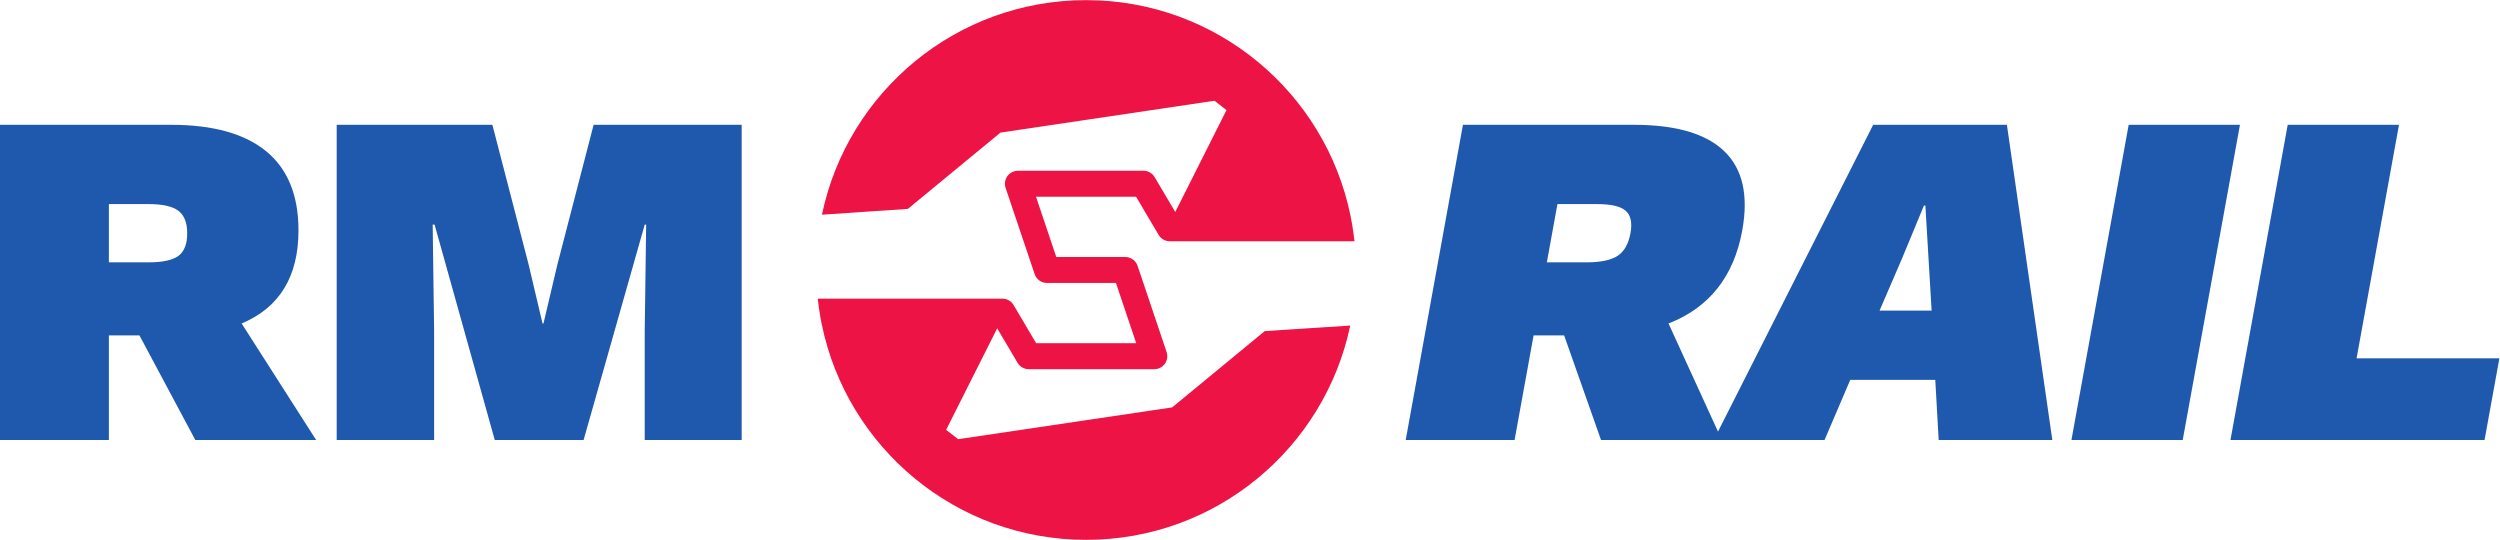 <?xml version="1.0" encoding="UTF-8" standalone="no"?>
<!-- Created with Inkscape (http://www.inkscape.org/) -->

<svg
   version="1.1"
   id="svg2"
   xml:space="preserve"
   width="430.878"
   height="93.044"
   viewBox="0 0 430.878 93.044"
   sodipodi:docname="c187031a1ab808dc4471b96d6592c2bf.eps"
   xmlns:inkscape="http://www.inkscape.org/namespaces/inkscape"
   xmlns:sodipodi="http://sodipodi.sourceforge.net/DTD/sodipodi-0.dtd"
   xmlns="http://www.w3.org/2000/svg"
   xmlns:svg="http://www.w3.org/2000/svg"><defs
     id="defs6" /><sodipodi:namedview
     id="namedview4"
     pagecolor="#ffffff"
     bordercolor="#666666"
     borderopacity="1.0"
     inkscape:pageshadow="2"
     inkscape:pageopacity="0.0"
     inkscape:pagecheckerboard="0" /><g
     id="g8"
     inkscape:groupmode="layer"
     inkscape:label="ink_ext_XXXXXX"
     transform="matrix(1.333,0,0,-1.333,-0.078,93.115)"><g
       id="g10"
       transform="scale(0.1)"><path
         d="m 1516.12,171.793 -276.67,-41.113 -15.56,12.062 66.02,131.301 26.35,-44.602 c 3.03,-5.113 8.52,-8.25 14.45,-8.25 h 162.35 c 5.4,0 10.47,2.614 13.63,7 3.16,4.387 4.01,10.008 2.27,15.164 l -37.54,111.481 c -2.3,6.812 -8.69,11.41 -15.89,11.41 h -89.22 l -26.24,77.93 h 129.41 l 29.16,-49.363 c 3.04,-5.11 8.54,-8.239 14.47,-8.239 h 238.73 c -0.07,0.672 -0.17,1.313 -0.22,1.985 v 0 c -0.06,0.449 -0.14,0.898 -0.18,1.343 -0.26,2.223 -0.52,4.426 -0.81,6.641 -0.03,0.25 -0.08,0.512 -0.11,0.773 -1.06,7.684 -2.33,15.293 -3.88,22.832 h -0.02 c -32.69,158.797 -173.23,278.215 -341.73,278.215 -168.21,0 -308.59,-119.011 -341.58,-277.429 l 111.12,7.543 119.73,98.64 276.67,41.141 15.55,-12.07 -66.25,-131.735 -26.61,45.039 c -3.03,5.125 -8.5,8.254 -14.45,8.254 H 1316.7 c -5.39,0 -10.46,-2.605 -13.63,-6.984 -3.14,-4.407 -4,-10.032 -2.28,-15.149 l 37.55,-111.504 c 2.31,-6.824 8.69,-11.418 15.9,-11.418 h 89.21 l 26.24,-77.91 h -129.4 l -29.16,49.34 c -3.03,5.117 -8.52,8.258 -14.47,8.258 h -238.72 c 0.08,-0.828 0.19,-1.633 0.28,-2.43 h -0.01 c 0.04,-0.414 0.12,-0.804 0.16,-1.191 0.26,-2.246 0.52,-4.485 0.83,-6.711 0.04,-0.297 0.09,-0.594 0.13,-0.895 1.03,-7.523 2.29,-14.988 3.8,-22.347 h 0.05 C 1095.84,119.984 1236.4,0.535 1404.89,0.535 c 168.07,0 308.36,118.836 341.49,277.055 l -110.52,-7.133 -119.74,-98.664"
         style="fill:#ed1345;fill-opacity:1;fill-rule:evenodd;stroke:none"
         id="path12" /><path
         d="m 2022.96,264.852 h -39.52 L 1958.88,129.621 H 1818.1 l 74.01,407.543 h 221.05 c 54.34,0 93.33,-11.426 116.97,-34.273 23.64,-22.848 31.35,-56.911 23.12,-102.192 -10.84,-59.691 -42.62,-99.828 -95.35,-120.41 l 68.97,-150.668 h -156.22 z m -22.36,94.476 h 51.25 c 18.11,0 31.48,2.777 40.1,8.332 8.63,5.559 14.21,15.336 16.75,29.336 2.47,13.582 0.42,23.258 -6.15,29.02 -6.57,5.761 -18.91,8.644 -37.03,8.644 h -51.25 l -13.67,-75.332"
         style="fill:#1e59ae;fill-opacity:1;fill-rule:nonzero;stroke:none"
         id="path14" /><path
         d="M 2502.82,207.426 H 2392.9 l -33.27,-77.805 h -143.25 l 206.14,407.543 h 172.9 l 58.75,-407.543 h -146.96 z m -4.74,89.535 -8.06,135.848 h -1.85 l -28.62,-69.161 -28.78,-66.687 h 67.31"
         style="fill:#1e59ae;fill-opacity:1;fill-rule:nonzero;stroke:none"
         id="path16" /><path
         d="m 2822.74,129.621 h -143.87 l 74.01,407.543 h 143.87 l -74.01,-407.543"
         style="fill:#1e59ae;fill-opacity:1;fill-rule:nonzero;stroke:none"
         id="path18" /><path
         d="M 3232.17,235.211 3213,129.621 h -328.51 l 74.01,407.543 h 143.88 l -54.84,-301.953 h 184.63"
         style="fill:#1e59ae;fill-opacity:1;fill-rule:nonzero;stroke:none"
         id="path20" /><path
         d="m 180.891,264.852 h -39.52 V 129.621 H 0.586 V 537.164 H 221.645 c 54.335,0 95.398,-11.426 123.187,-34.273 27.785,-22.848 41.68,-56.911 41.68,-102.192 0,-59.691 -24.492,-99.828 -73.481,-120.41 L 409.359,129.621 H 253.133 Z m -39.52,94.476 h 51.25 c 18.113,0 30.977,2.777 38.594,8.332 7.617,5.559 11.422,15.336 11.422,29.336 0,13.582 -3.805,23.258 -11.422,29.02 -7.617,5.761 -20.481,8.644 -38.594,8.644 h -51.25 v -75.332"
         style="fill:#1e59ae;fill-opacity:1;fill-rule:nonzero;stroke:none"
         id="path22" /><path
         d="M 959.539,129.621 H 834.188 v 141.406 l 1.855,137.082 h -1.855 L 755.148,129.621 H 640.301 l -77.805,278.488 h -2.469 l 1.852,-137.082 V 129.621 H 435.914 v 407.543 h 201.297 l 46.93,-180.926 17.91,-75.949 h 1.23 l 17.91,75.949 46.926,180.926 H 959.539 V 129.621"
         style="fill:#1e59ae;fill-opacity:1;fill-rule:nonzero;stroke:none"
         id="path24" /></g></g></svg>
